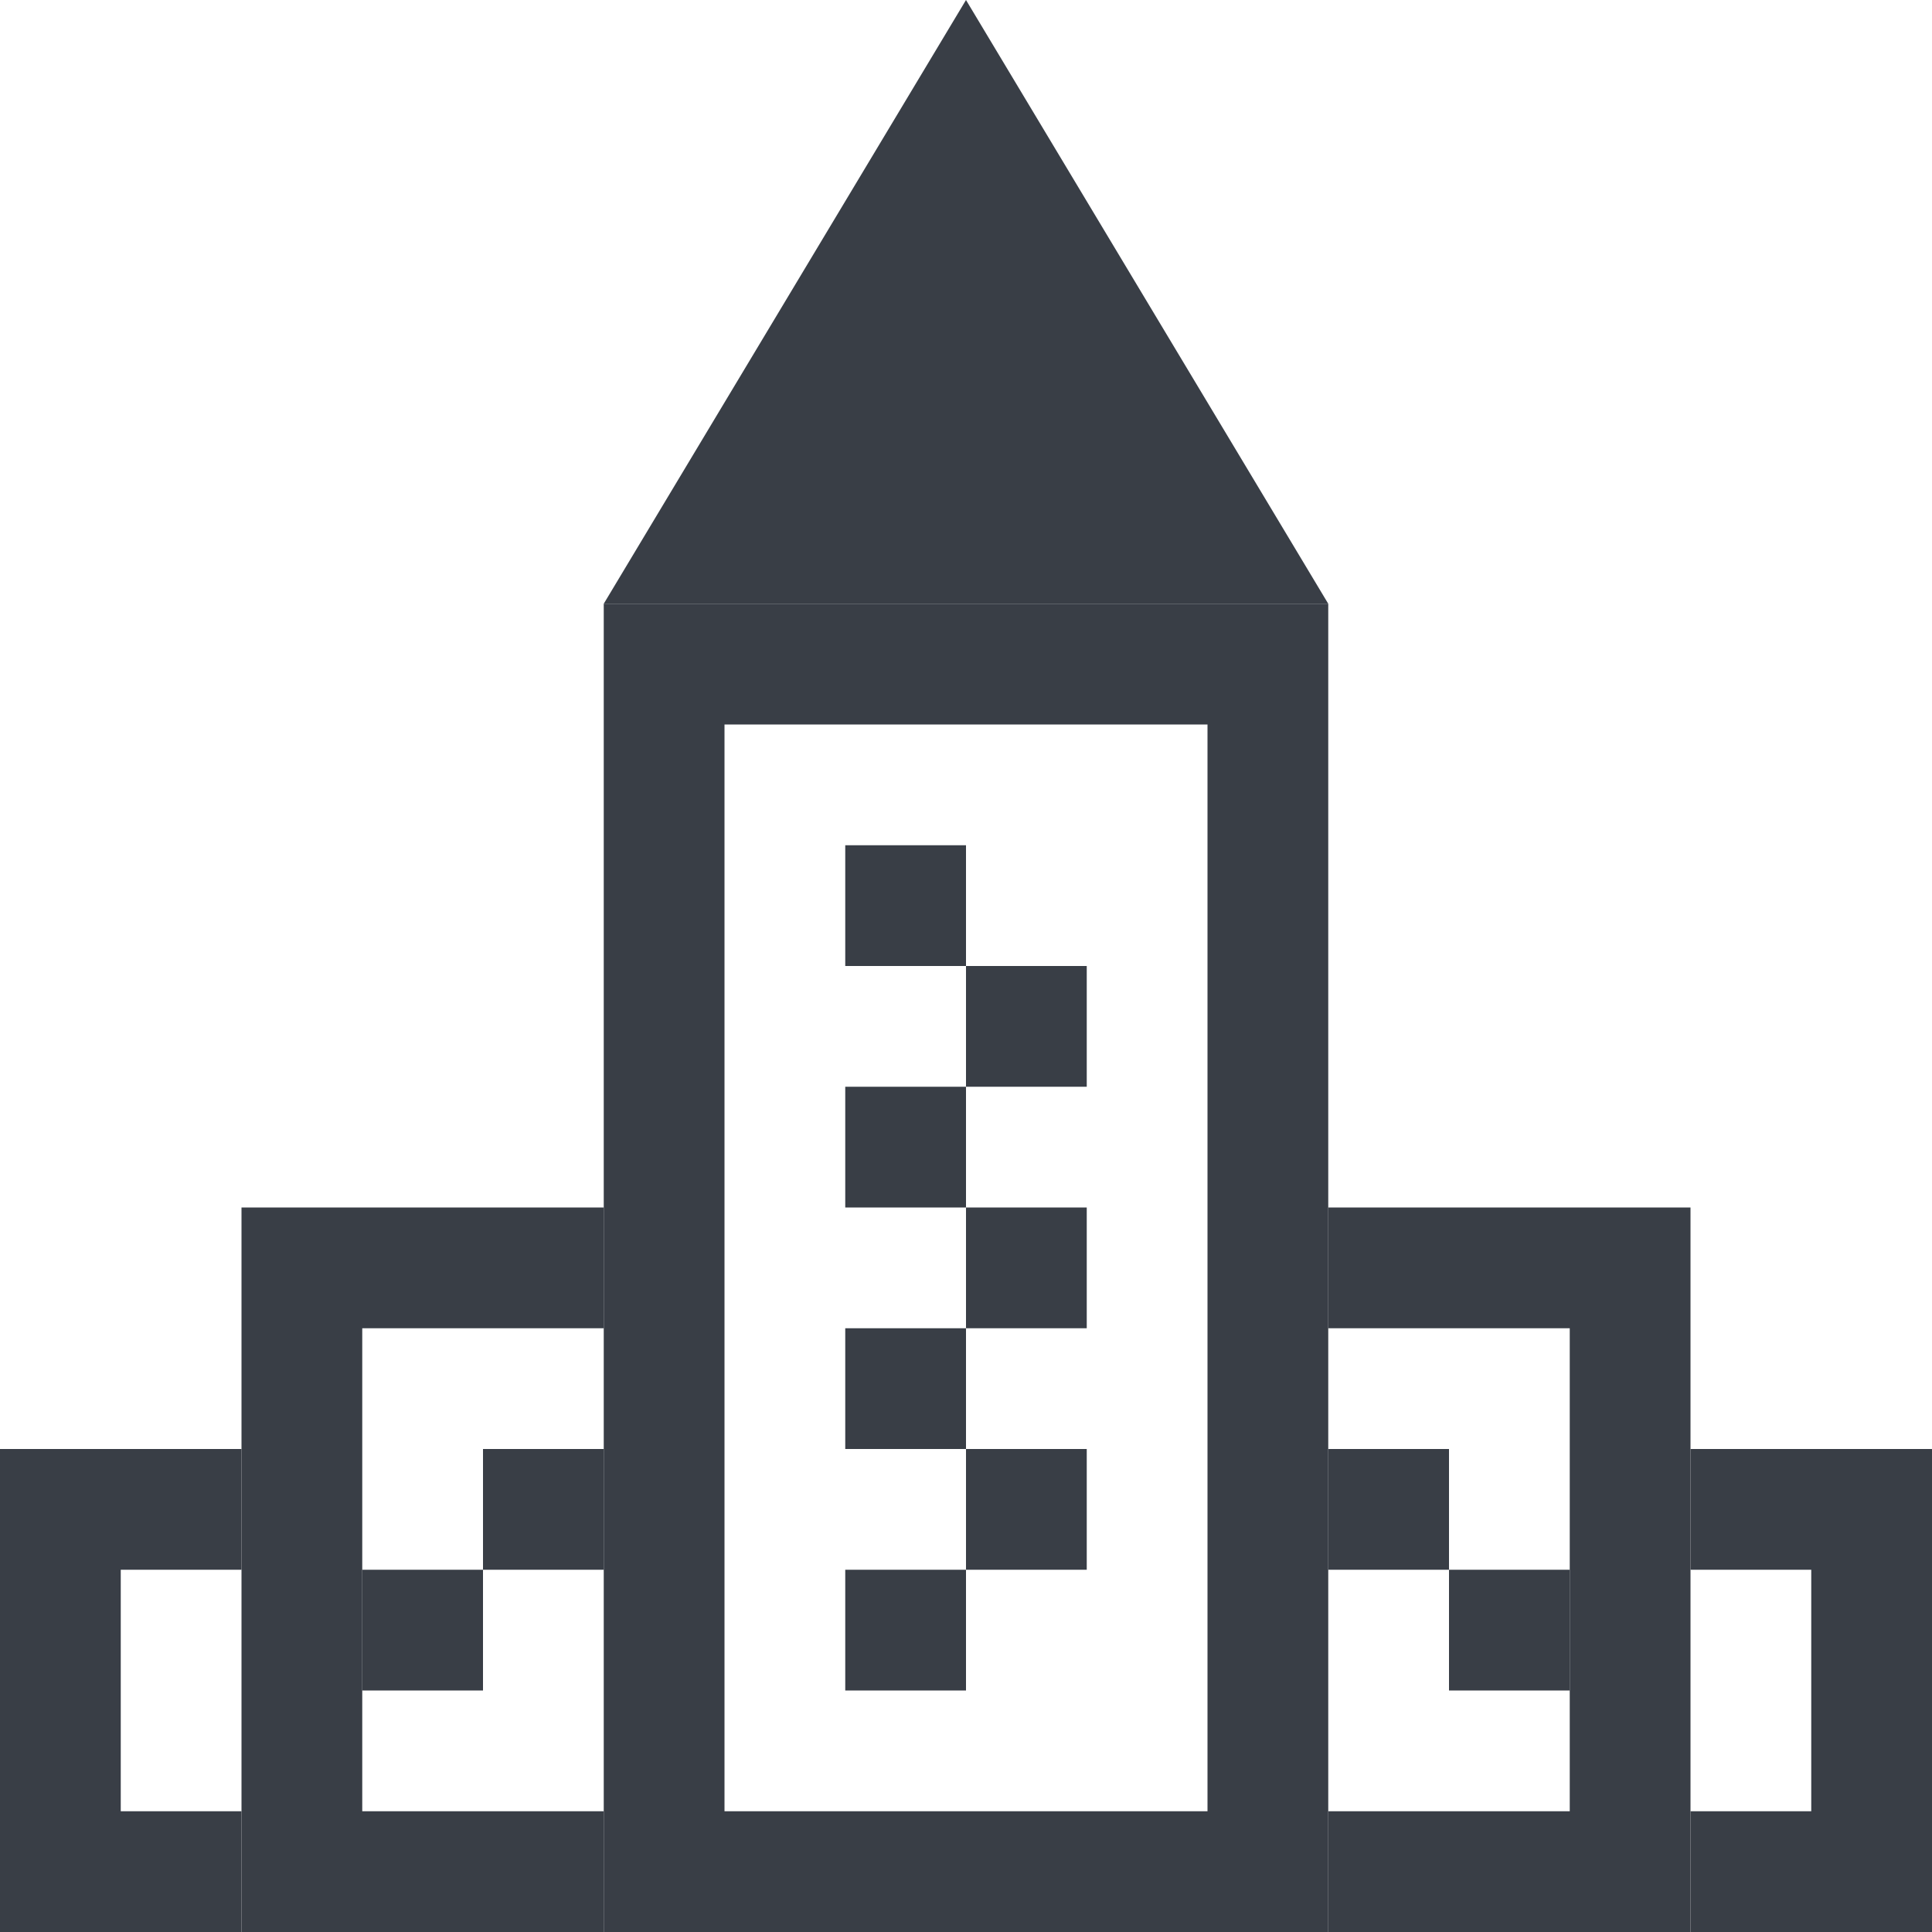 <svg width="16" height="16" viewBox="0 0 16 16" fill="none" xmlns="http://www.w3.org/2000/svg">
<path d="M14 12V13H15V15H14V16H16V12H14Z" fill="#393E46"/>
<path d="M2 16V15H1V13H2V12H0V16H2Z" fill="#393E46"/>
<path d="M5 16V15H3V11H5V10H2V16H5Z" fill="#393E46"/>
<path d="M11 10V11H13V15H11V16H14V10H11Z" fill="#393E46"/>
<path d="M10 6V15H6V6H10ZM11 5H5V16H11V5Z" fill="#393E46"/>
<path d="M8 0L5 5H11L8 0Z" fill="#393E46"/>
<path d="M8 7H7V8H8V7Z" fill="#393E46"/>
<path d="M12 12H11V13H12V12Z" fill="#393E46"/>
<path d="M13 13H12V14H13V13Z" fill="#393E46"/>
<path d="M5 12H4V13H5V12Z" fill="#393E46"/>
<path d="M4 13H3V14H4V13Z" fill="#393E46"/>
<path d="M9 8H8V9H9V8Z" fill="#393E46"/>
<path d="M8 9H7V10H8V9Z" fill="#393E46"/>
<path d="M9 10H8V11H9V10Z" fill="#393E46"/>
<path d="M8 11H7V12H8V11Z" fill="#393E46"/>
<path d="M9 12H8V13H9V12Z" fill="#393E46"/>
<path d="M8 13H7V14H8V13Z" fill="#393E46"/>
</svg>

